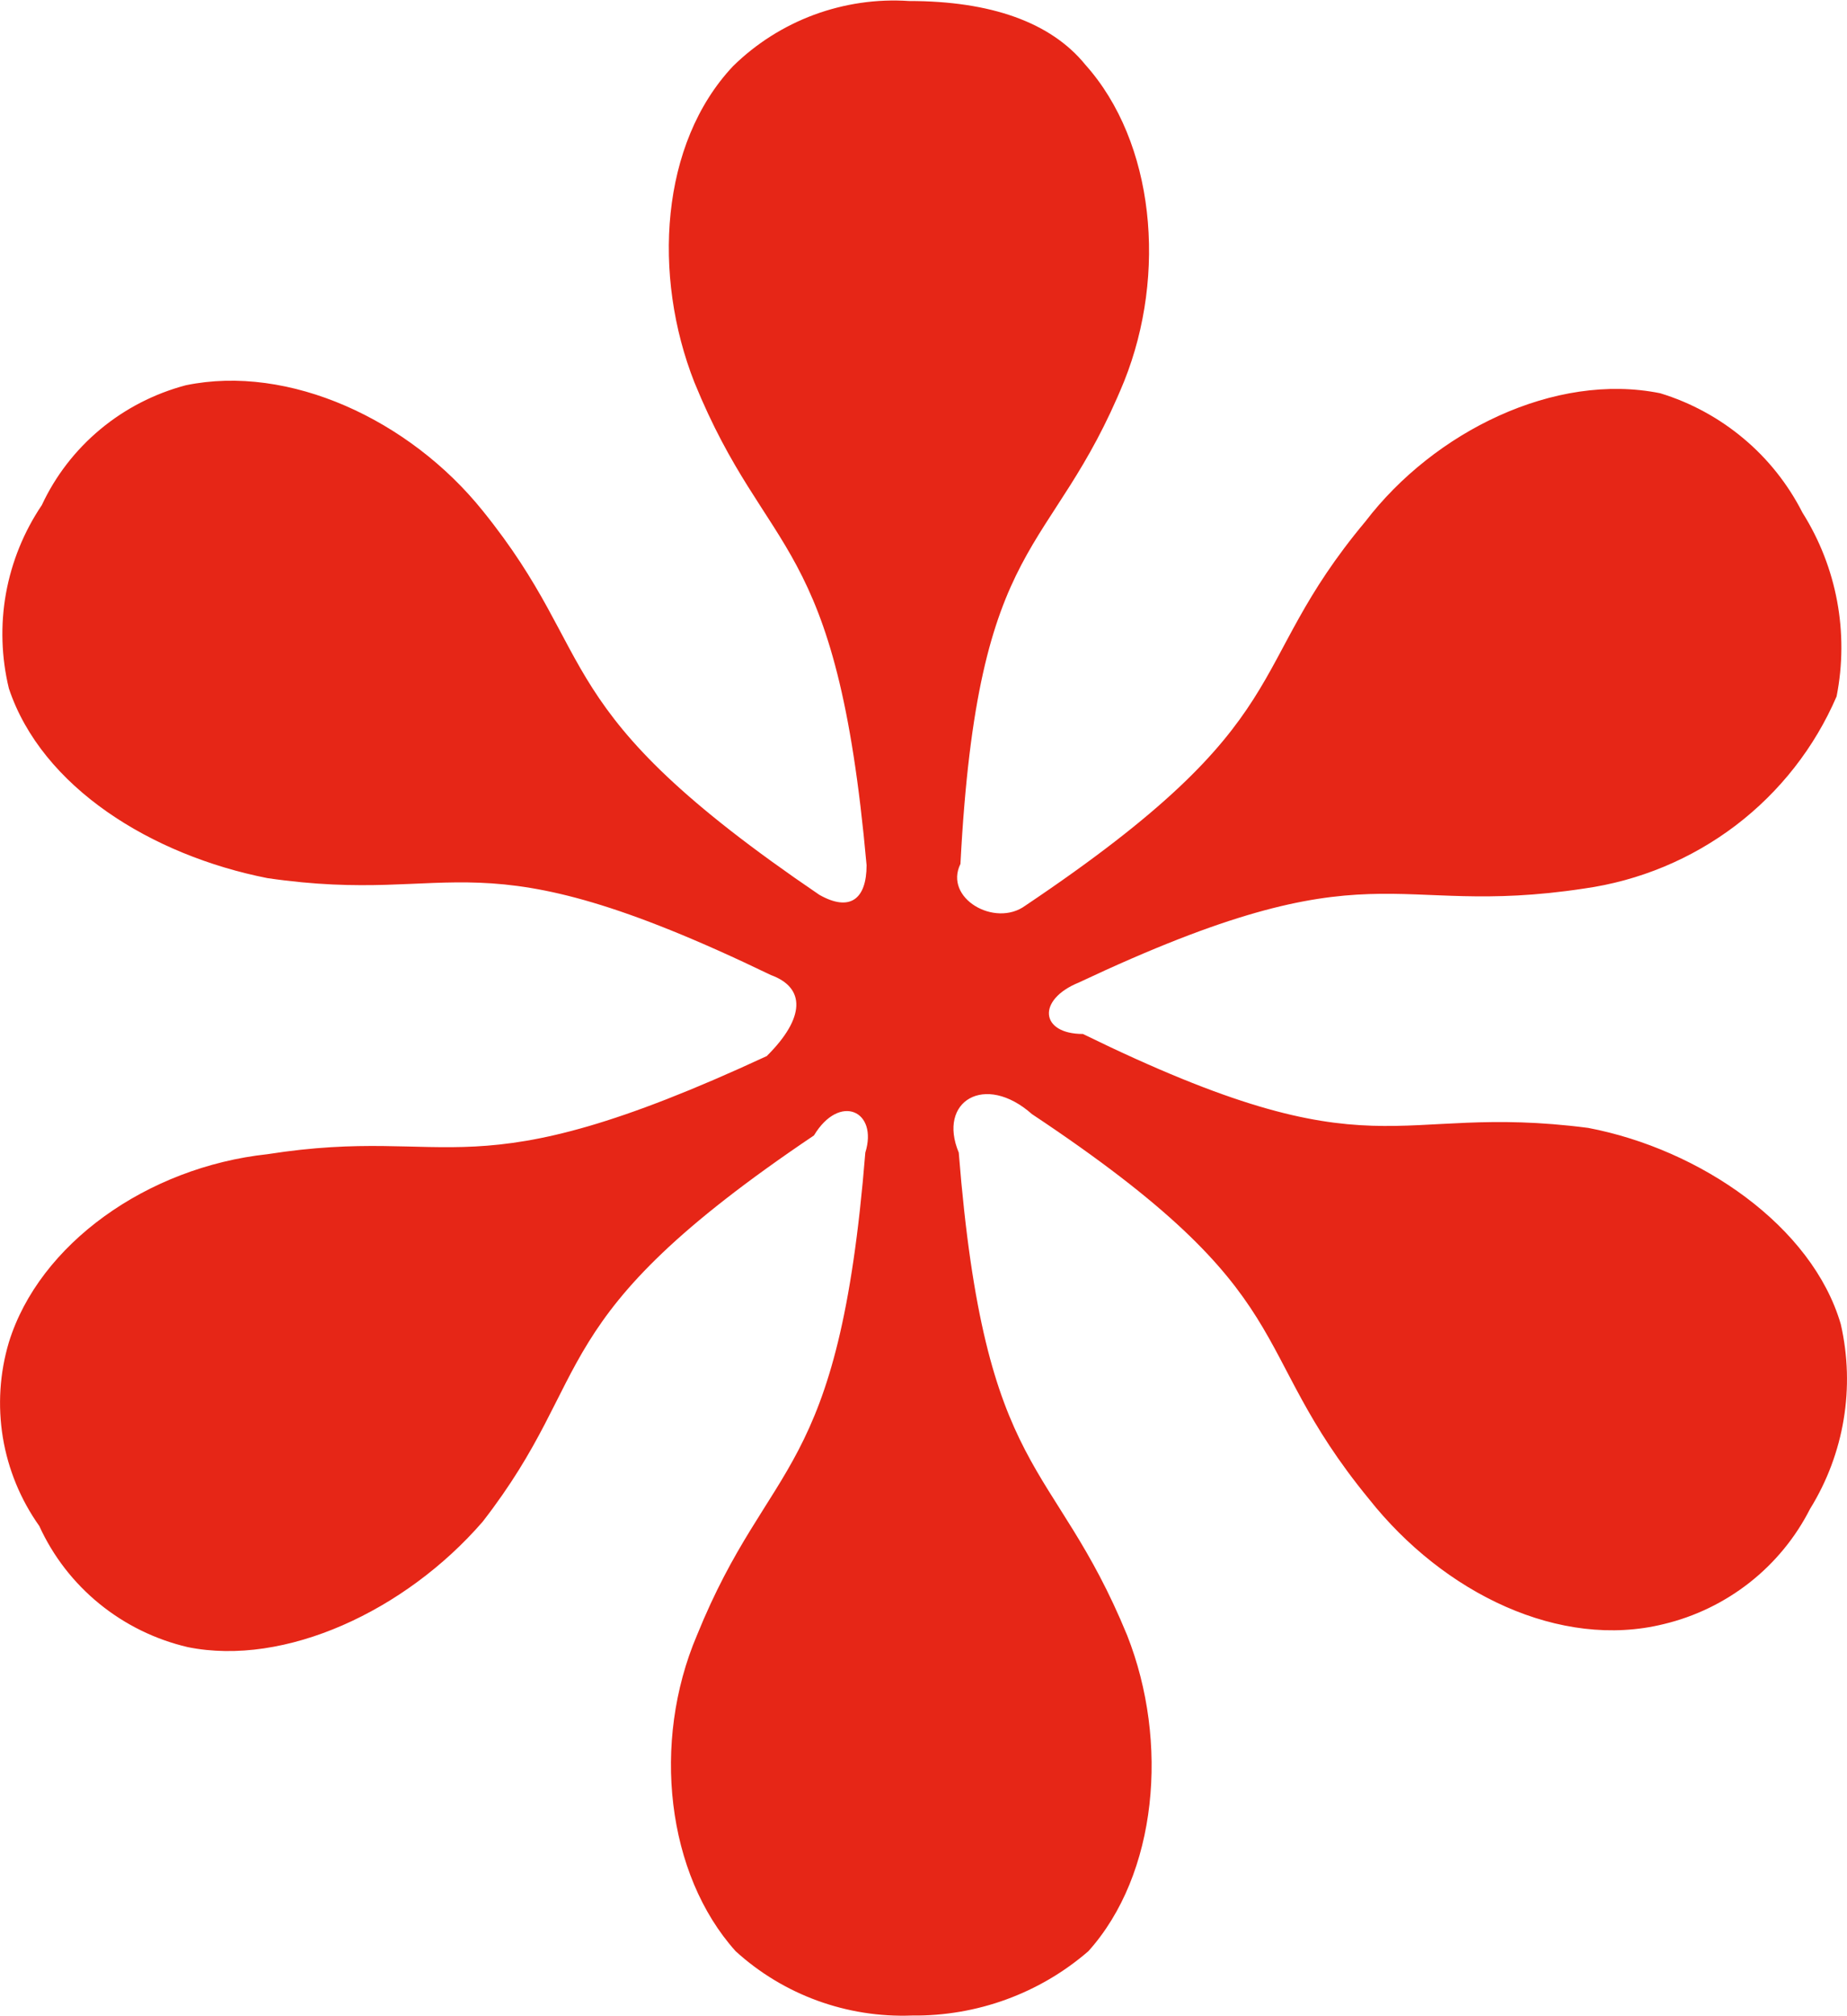 <svg width="22" height="24" viewBox="0 0 22 24" fill="none" xmlns="http://www.w3.org/2000/svg">
<path d="M5.748 18.115C4.825 19.179 3.391 19.84 2.238 19.607C1.851 19.517 1.49 19.34 1.183 19.09C0.876 18.84 0.631 18.523 0.468 18.165C0.245 17.851 0.097 17.491 0.034 17.112C-0.028 16.733 -0.004 16.345 0.106 15.977C0.468 14.809 1.751 13.894 3.186 13.739C5.442 13.386 5.543 14.237 9.133 12.571C9.594 12.114 9.594 11.756 9.183 11.607C5.598 9.876 5.512 10.791 3.186 10.453C1.801 10.18 0.498 9.369 0.106 8.196C0.016 7.825 0.004 7.439 0.071 7.064C0.139 6.688 0.284 6.33 0.498 6.013C0.66 5.665 0.898 5.357 1.195 5.11C1.491 4.864 1.839 4.685 2.213 4.586C3.441 4.332 4.876 4.994 5.748 6.078C7.187 7.858 6.465 8.415 9.76 10.652C10.121 10.856 10.322 10.707 10.322 10.299C9.966 6.321 9.143 6.689 8.271 4.551C7.769 3.278 7.864 1.707 8.732 0.787C9.006 0.518 9.335 0.31 9.696 0.176C10.057 0.043 10.443 -0.014 10.828 0.012C11.801 0.012 12.518 0.265 12.929 0.772C13.752 1.692 13.902 3.259 13.391 4.536C12.518 6.674 11.646 6.316 11.44 10.284C11.239 10.692 11.851 11.045 12.212 10.781C15.547 8.544 14.775 7.987 16.264 6.207C17.082 5.138 18.521 4.427 19.775 4.681C20.139 4.792 20.477 4.976 20.768 5.22C21.06 5.464 21.298 5.765 21.47 6.103C21.88 6.754 22.025 7.536 21.876 8.29C21.615 8.896 21.201 9.425 20.674 9.826C20.147 10.226 19.525 10.485 18.867 10.577C16.51 10.935 16.405 10.021 12.849 11.696C12.348 11.9 12.388 12.308 12.899 12.308C16.435 14.038 16.54 13.118 18.917 13.426C20.251 13.68 21.585 14.595 21.926 15.763C22.098 16.515 21.967 17.304 21.56 17.961C21.387 18.302 21.141 18.601 20.84 18.838C20.538 19.075 20.189 19.244 19.815 19.333C18.586 19.636 17.202 18.975 16.304 17.841C14.8 16.007 15.587 15.45 12.292 13.262C11.731 12.765 11.164 13.108 11.42 13.72C11.731 17.638 12.548 17.329 13.426 19.467C13.927 20.735 13.787 22.311 12.964 23.226C12.383 23.729 11.635 24.001 10.863 23.992C10.088 24.021 9.333 23.746 8.762 23.226C7.94 22.311 7.759 20.74 8.301 19.467C9.168 17.329 9.991 17.638 10.307 13.72C10.462 13.223 10.001 13.009 9.695 13.516C6.415 15.723 7.132 16.335 5.748 18.115Z" fill="#E62617"/>
</svg>
